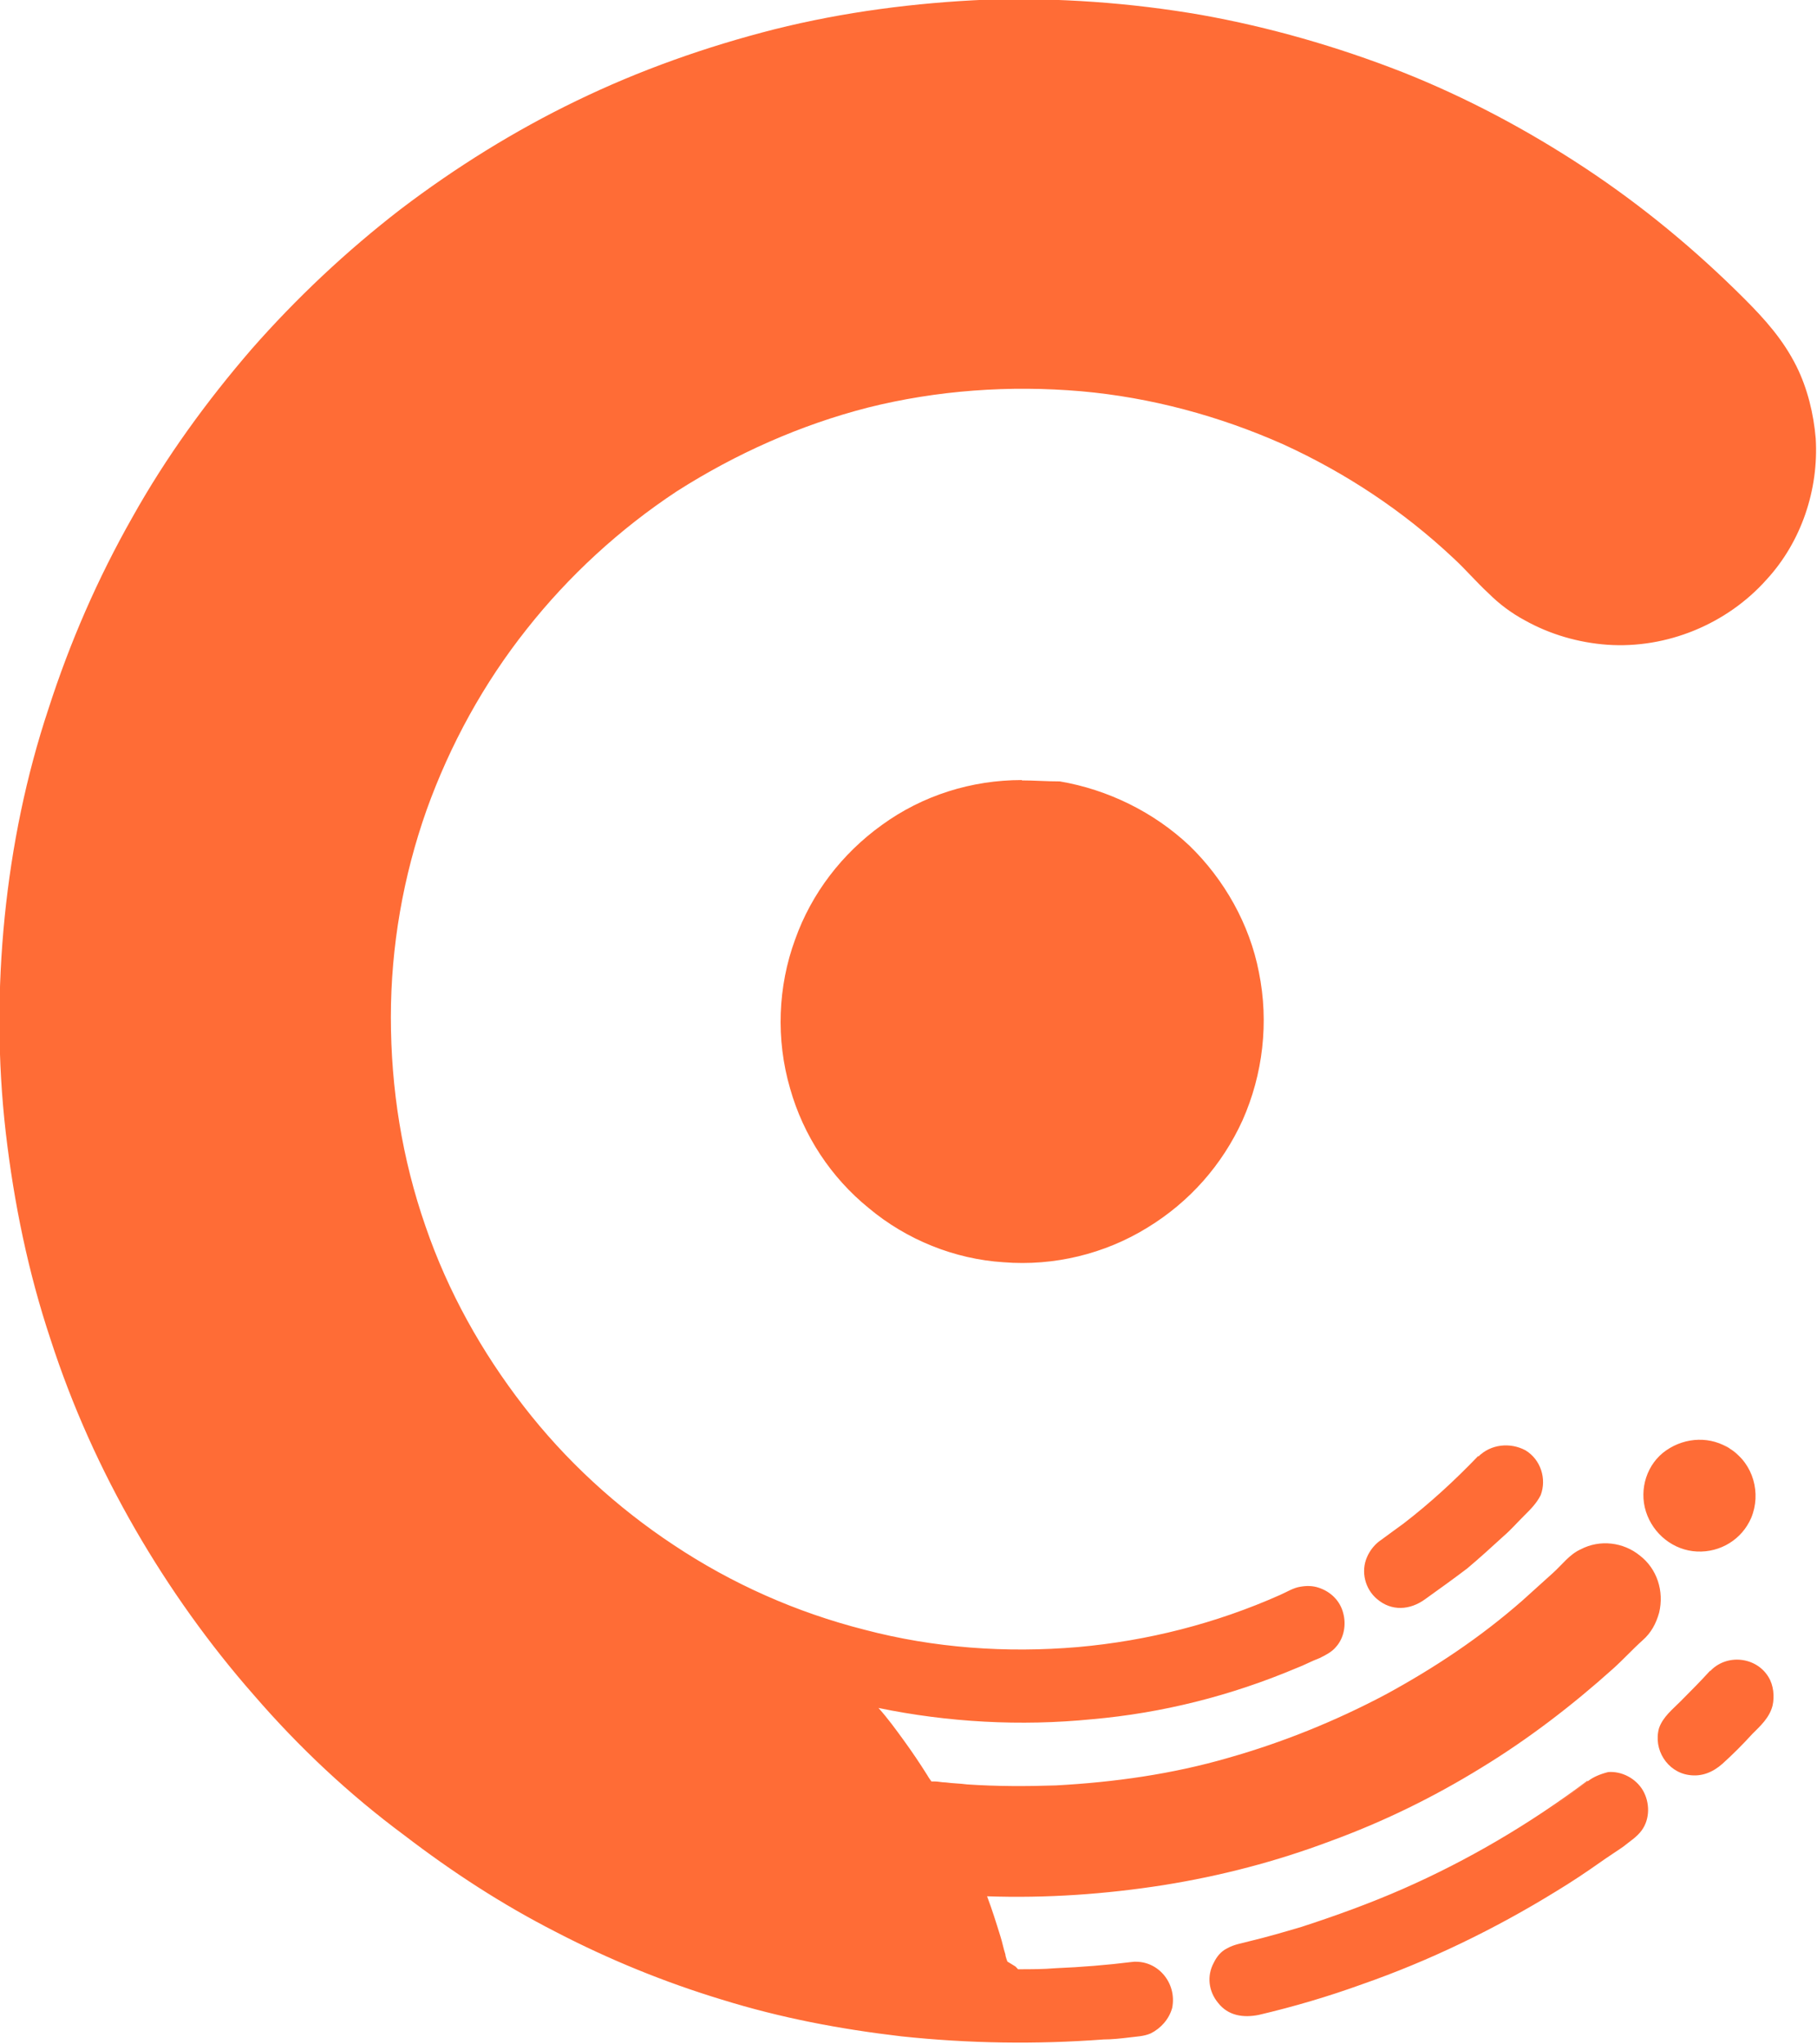 <svg viewBox="0 0 256 288" xmlns="http://www.w3.org/2000/svg"><path fill="#FF6C36" d="M243.86 204.2c3.59 2.44-3.46-2.45 0 0 3.16 2.01 4.31 6.18 2.87 9.63 -1.3 3.02-4.32 4.89-7.63 4.74 -3.31-.15-6.19-2.45-7.2-5.62 -1.01-3.17.14-6.77 2.87-8.64 2.73-1.88 6.32-2.02 9.06-.15Zm-100.42 73.22c1.72 0 3.59 0 5.32-.15 3.59-.15 7.19-.44 10.64-.87 2.87-.29-5.9.71 0 0 3.59-.44 6.47 2.87 5.75 6.47 -.44 1.58-1.59 2.87-3.03 3.59 -1.01.43-2.02.43-3.03.57 -1.16.14-2.45.28-3.6.28 -9.5.71-18.99.57-28.49-.44 -8.64-1.01-16.98-2.59-25.32-5.18 -8.06-2.45-15.83-5.62-23.31-9.5 -7.63-3.89-14.68-8.49-21.44-13.67 -7.77-5.76-14.82-12.38-21.15-19.71 -6.33-7.2-11.95-15.11-16.69-23.31 -4.9-8.49-8.92-17.41-11.95-26.76 -3.17-9.5-5.18-19.28-6.33-29.21 -1.16-10.08-1.16-20.29-.15-30.36 1-9.93 3.02-19.86 6.18-29.35 3.02-9.36 6.9-18.28 11.79-26.91 4.74-8.49 10.5-16.41 16.83-23.74 6.32-7.2 13.37-13.82 21-19.71 7.76-5.9 16.11-11.08 24.74-15.25 8.91-4.32 18.27-7.63 27.9-10.08 9.78-2.45 19.85-3.75 29.92-4.18 10.07-.29 20.28.43 30.21 2.15 9.63 1.72 19.13 4.45 28.34 8.05 9.06 3.59 17.69 8.2 25.75 13.52 8.05 5.32 15.53 11.5 22.44 18.41 2.87 2.87 5.46 5.75 7.33 9.49 1.58 3.16 2.44 6.76 2.73 10.21 .43 7.19-2.02 14.53-6.91 19.85 -5.62 6.32-14.1 9.78-22.45 9.2 -4.03-.29-8.06-1.44-11.66-3.46 -1.88-1.01-3.6-2.31-5.04-3.75 -1.73-1.59-3.31-3.46-5.04-5.04 -7.05-6.62-15.11-11.95-23.89-15.97 -9.07-4.03-18.71-6.62-28.49-7.49 -10.08-.87-20.29-.15-30.07 2.3 -9.5 2.44-18.56 6.47-26.91 11.79 -8.06 5.32-15.25 11.94-21.15 19.42 -6.05 7.62-10.79 16.25-14.1 25.46 -3.31 9.35-5.04 19.27-5.04 29.2 0 10.07 1.58 19.99 4.89 29.49 3.16 9.2 7.91 17.69 13.81 25.31 5.89 7.62 13.09 14.24 21.14 19.56 8.2 5.46 17.26 9.49 26.9 11.94 9.78 2.58 19.99 3.3 30.06 2.44 9.78-.87 19.42-3.31 28.48-7.34 1-.44 1.87-1.01 2.87-1.16 .86-.15 1.72-.15 2.58.14 1.72.57 3.02 1.87 3.45 3.59 .43 1.58.14 3.45-1.01 4.74 -.58.71-1.44 1.15-2.31 1.58 -1.16.43-2.16 1-3.31 1.43 -9.21 3.88-18.85 6.32-28.78 7.19 -10.08 1-20.29.43-30.07-1.59 1.29 1.43 2.44 3.02 3.59 4.6 1.15 1.58 2.3 3.3 3.3 4.89 .14.28.57.86.57.86s.14 0 .43 0c.57 0 1 .14 1.58.14 1 .14 2.01.14 3.02.28 4.17.28 8.34.28 12.51.14 8.2-.44 16.4-1.59 24.31-3.89 7.62-2.16 15.1-5.18 22.15-8.92 6.9-3.75 13.37-8.06 19.27-13.24 1.43-1.3 2.87-2.59 4.31-3.89 1.29-1.16 2.3-2.59 3.88-3.31 2.73-1.44 6.04-1.01 8.34.86 2.44 1.87 3.45 5.03 2.73 8.05 -.44 1.58-1.16 2.87-2.31 3.88 -1.44 1.29-2.74 2.73-4.18 4.02 -5.76 5.17-11.95 9.92-18.56 13.95 -6.77 4.17-13.82 7.62-21.3 10.35 -7.63 2.87-15.4 4.89-23.45 6.18 -8.21 1.29-16.55 1.87-24.89 1.58 .71 1.87 1.29 3.74 1.87 5.61 .28.86.43 1.72.71 2.58 0 .28.28 1 .28 1l1.15.71Zm80.27-26.48c2.3-1.73-14.82 10.93 0 0 .71-.58 1.72-1.01 2.87-1.3 1.87-.15 3.88.86 4.89 2.58 1 1.72 1 4.02-.15 5.61 -.72 1-1.73 1.58-2.59 2.3 -1.01.71-2.16 1.43-3.17 2.15 -2.02 1.43-4.18 2.87-6.33 4.17 -8.64 5.32-17.84 9.78-27.34 13.09 -4.75 1.72-9.64 3.16-14.54 4.31 -2.16.43-4.32.14-5.76-1.73 -1.3-1.59-1.59-3.75-.58-5.62 .43-.87 1-1.59 1.87-2.02 1-.58 2.15-.72 3.16-1.01 2.44-.58 4.89-1.3 7.33-2.02 4.89-1.59 9.63-3.31 14.24-5.33 9.2-4.03 17.98-9.21 26.03-15.25Zm17.26-15.54c2.01-2.16-1.88 2.01 0 0 2.3-2.45 6.47-2.02 8.2.86 .71 1.15.86 2.73.57 4.02 -.44 1.72-1.73 2.87-2.88 4.02 -1.3 1.43-2.74 2.87-4.18 4.17 -1.3 1.15-2.88 1.87-4.75 1.58 -3.03-.44-5.04-3.6-4.18-6.62 .57-1.59 1.87-2.59 3.02-3.75 1.43-1.44 2.87-2.88 4.17-4.32Zm-32.66-30.22c2.01-2.02-5.04 5.32 0 0 1.72-1.73 4.45-2.02 6.61-.87 2.15 1.29 3.02 4.02 2.15 6.32 -.58 1.15-1.44 2.01-2.31 2.87 -1.01 1-1.88 2.01-2.88 2.87 -1.73 1.58-3.46 3.16-5.18 4.6 -1.88 1.43-3.89 2.87-5.9 4.31 -2.16 1.58-4.75 1.72-6.77 0 -1.73-1.44-2.31-3.89-1.44-5.9 .43-1.01 1.15-1.88 2.01-2.45 1-.72 2.15-1.59 3.16-2.31 3.74-2.88 7.19-6.05 10.5-9.5ZM144 109.94c1.72 0 3.45.14 5.32.14 6.76 1.15 13.23 4.31 18.27 9.06 4.89 4.74 8.48 11.07 9.78 17.83 1.43 7.04.57 14.38-2.31 20.86 -2.88 6.32-7.49 11.5-13.38 15.1 -6.05 3.74-13.24 5.46-20.29 4.89 -6.91-.44-13.67-3.17-18.99-7.63 -5.33-4.32-9.21-10.22-11.08-16.84 -2.02-6.91-1.73-14.39.71-21.01 2.3-6.48 6.61-12.09 12.22-16.12 5.75-4.18 12.65-6.33 19.7-6.33Z"/></svg>